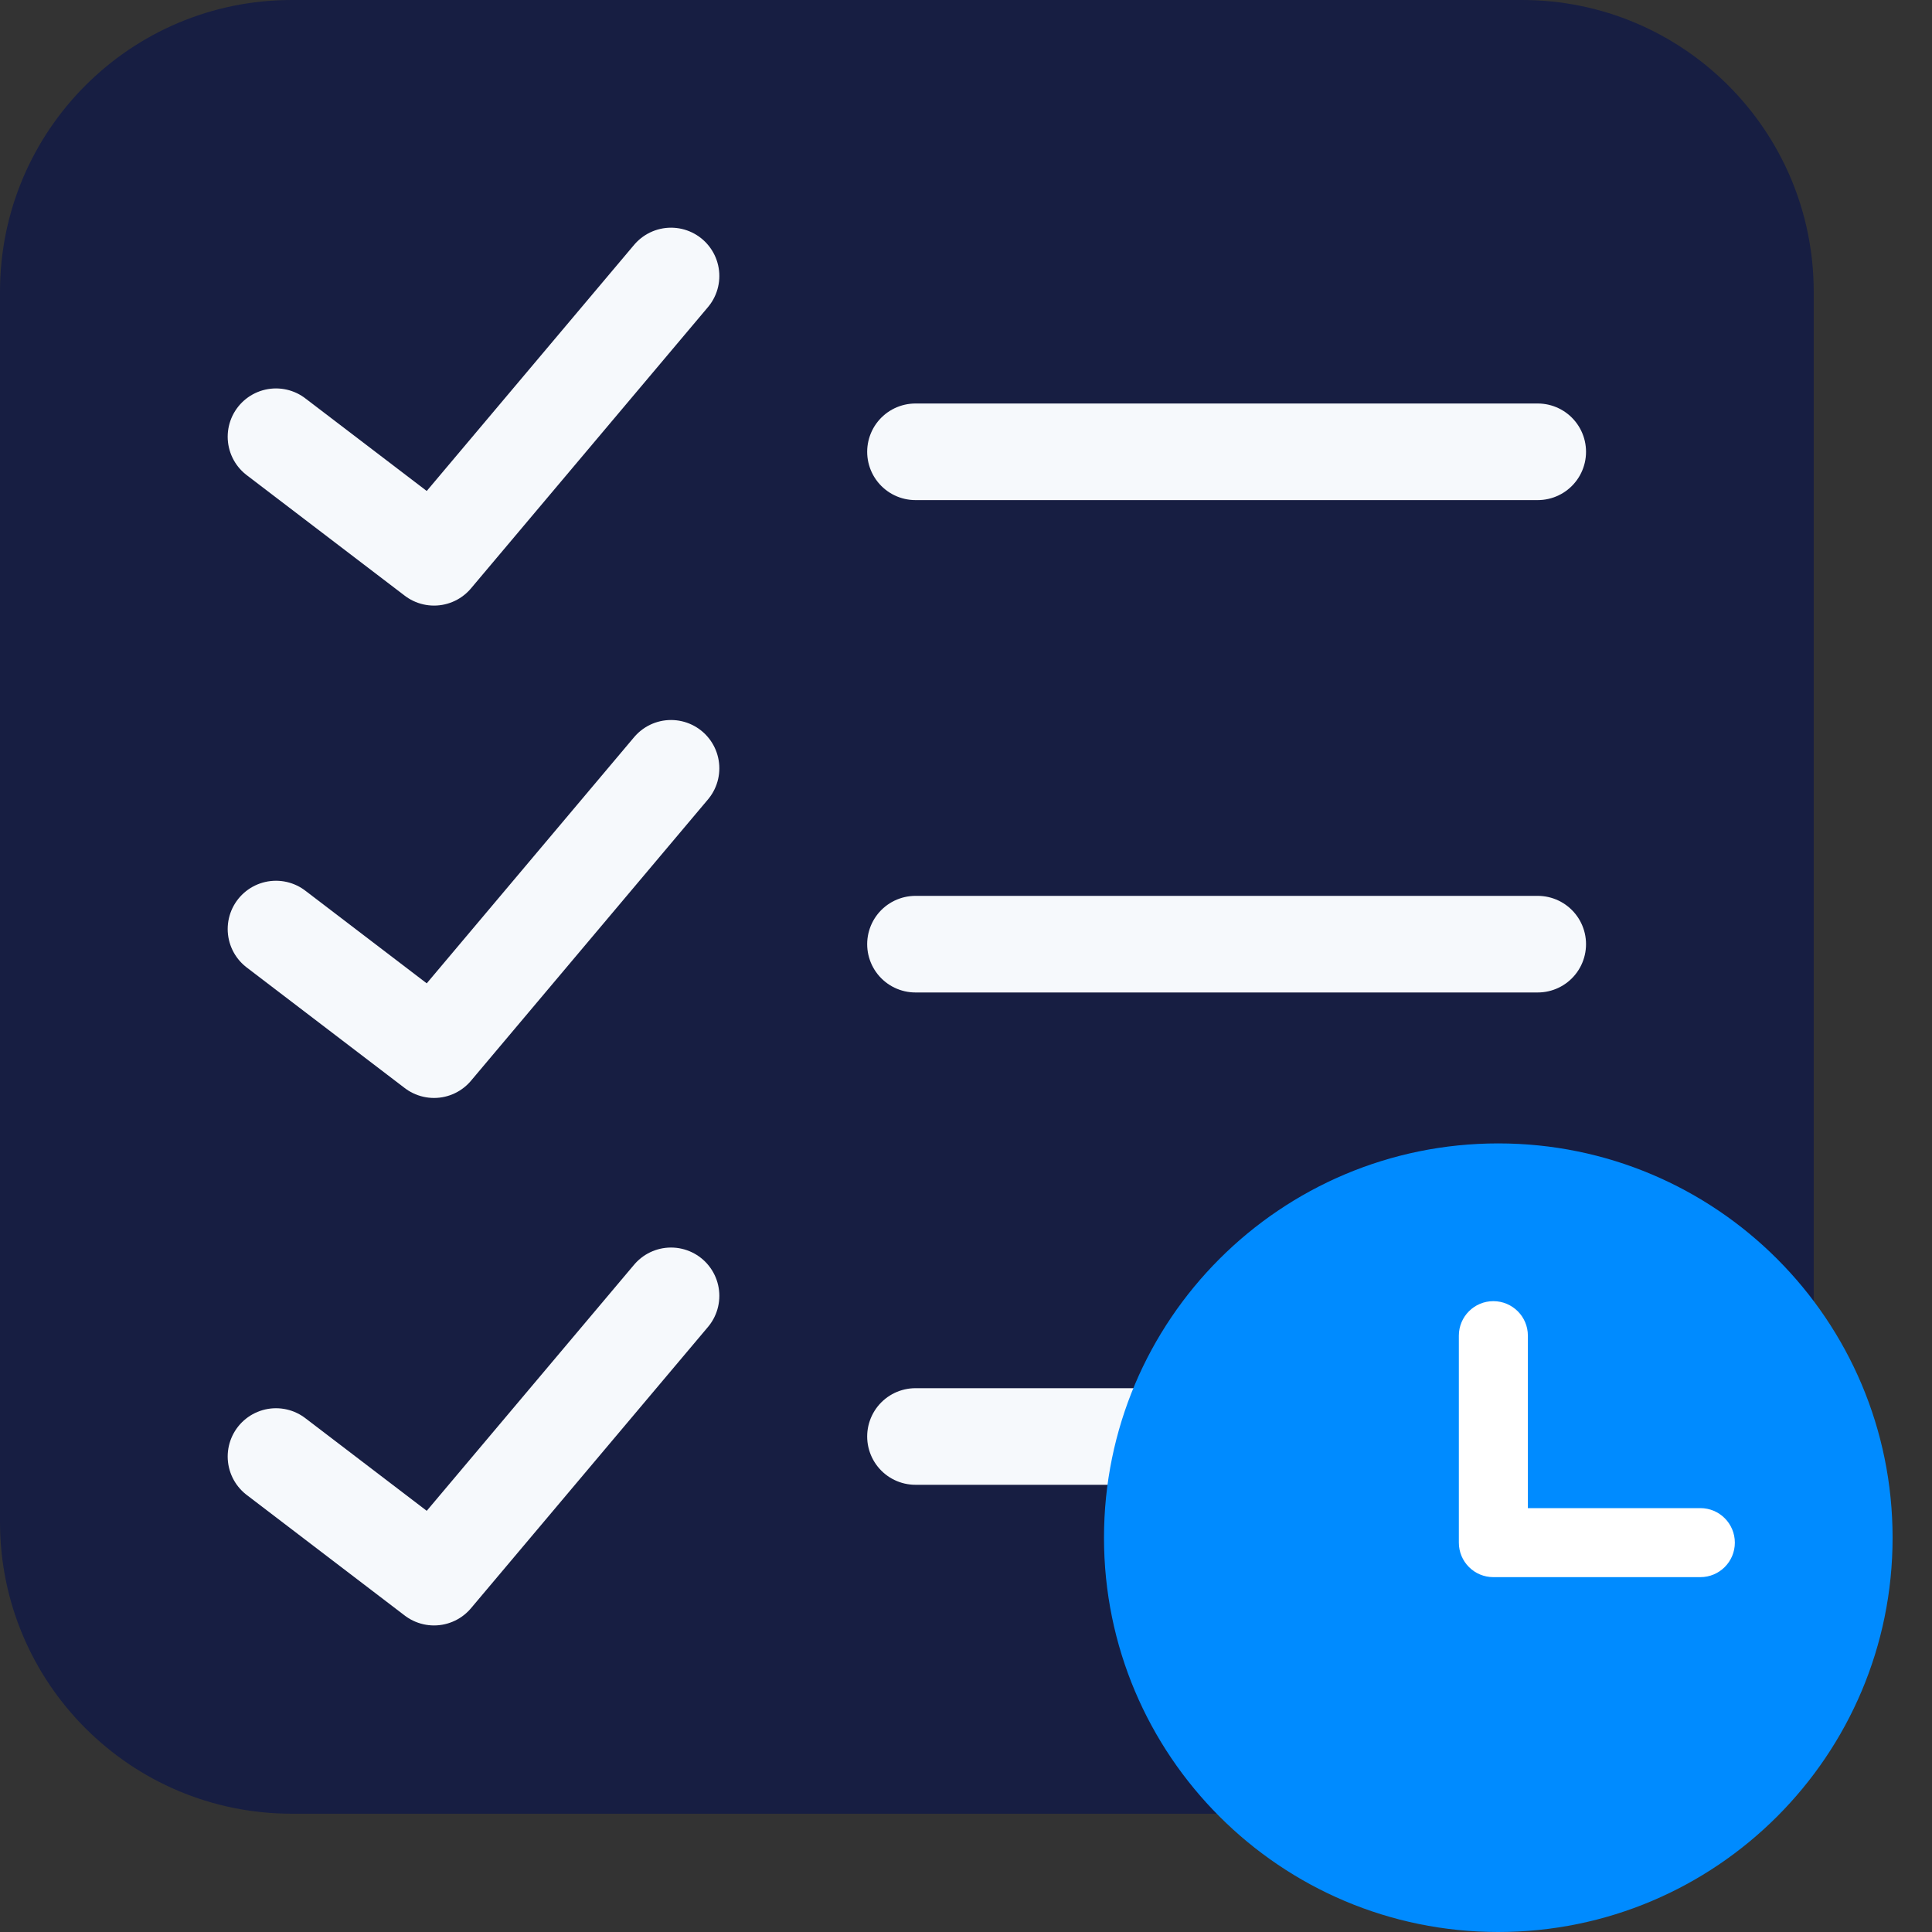<?xml version="1.0" encoding="UTF-8"?>
<svg width="40px" height="40px" viewBox="0 0 40 40" version="1.1" xmlns="http://www.w3.org/2000/svg" xmlns:xlink="http://www.w3.org/1999/xlink">
    <rect x="0" y="0" width="40" height="40" fill="#333333" stroke="none"/>
    <!-- Generator: Sketch 48.2 (47327) - http://www.bohemiancoding.com/sketch -->
    <title>PMC Copy</title>
    <desc>Created with Sketch.</desc>
    <defs></defs>
    <g id="Symbols" stroke="none" stroke-width="1" fill="none" fill-rule="evenodd">
        <g id="PMC-Copy">
            <g id="181-wait-for-to-do-list-flat">
                <path d="M31.511,37.551 L6.04,37.551 C2.704,37.551 0,34.847 0,31.512 L0,6.04 C0,2.704 2.704,0 6.04,0 L31.511,0 C34.847,0 37.551,2.704 37.551,6.04 L37.551,31.512 C37.551,34.847 34.847,37.551 31.511,37.551" id="Shape" fill="#171E42" fill-rule="nonzero"></path>
                <path d="M18.954,9.354 L31.837,9.354 M18.954,19.548 L31.837,19.548 M18.954,29.741 L31.837,29.741 M13.893,5.714 L8.986,11.538 L5.714,9.042 M13.893,15.907 L8.986,21.732 L5.714,19.235 M13.893,26.829 L8.986,32.653 L5.714,30.156" id="Shape" stroke="#F6F9FC" stroke-width="2" stroke-linecap="round" stroke-linejoin="round"></path>
                <path d="M39.184,31.837 C39.184,36.345 35.529,40 31.02,40 C26.512,40 22.857,36.345 22.857,31.837 C22.857,27.328 26.512,23.673 31.02,23.673 C35.529,23.673 39.184,27.328 39.184,31.837" id="Shape" fill="#008BFF" fill-rule="nonzero"></path>
                <path d="M35.204,31.224 L31.633,31.224 L31.633,27.653 C31.633,27.259 31.313,26.939 30.918,26.939 C30.523,26.939 30.204,27.259 30.204,27.653 L30.204,31.939 C30.204,32.333 30.523,32.653 30.918,32.653 L35.204,32.653 C35.599,32.653 35.918,32.333 35.918,31.939 C35.918,31.544 35.599,31.224 35.204,31.224" id="Shape" fill="#FFFFFF" fill-rule="nonzero"></path>
            </g>
        </g>
    </g>
</svg>